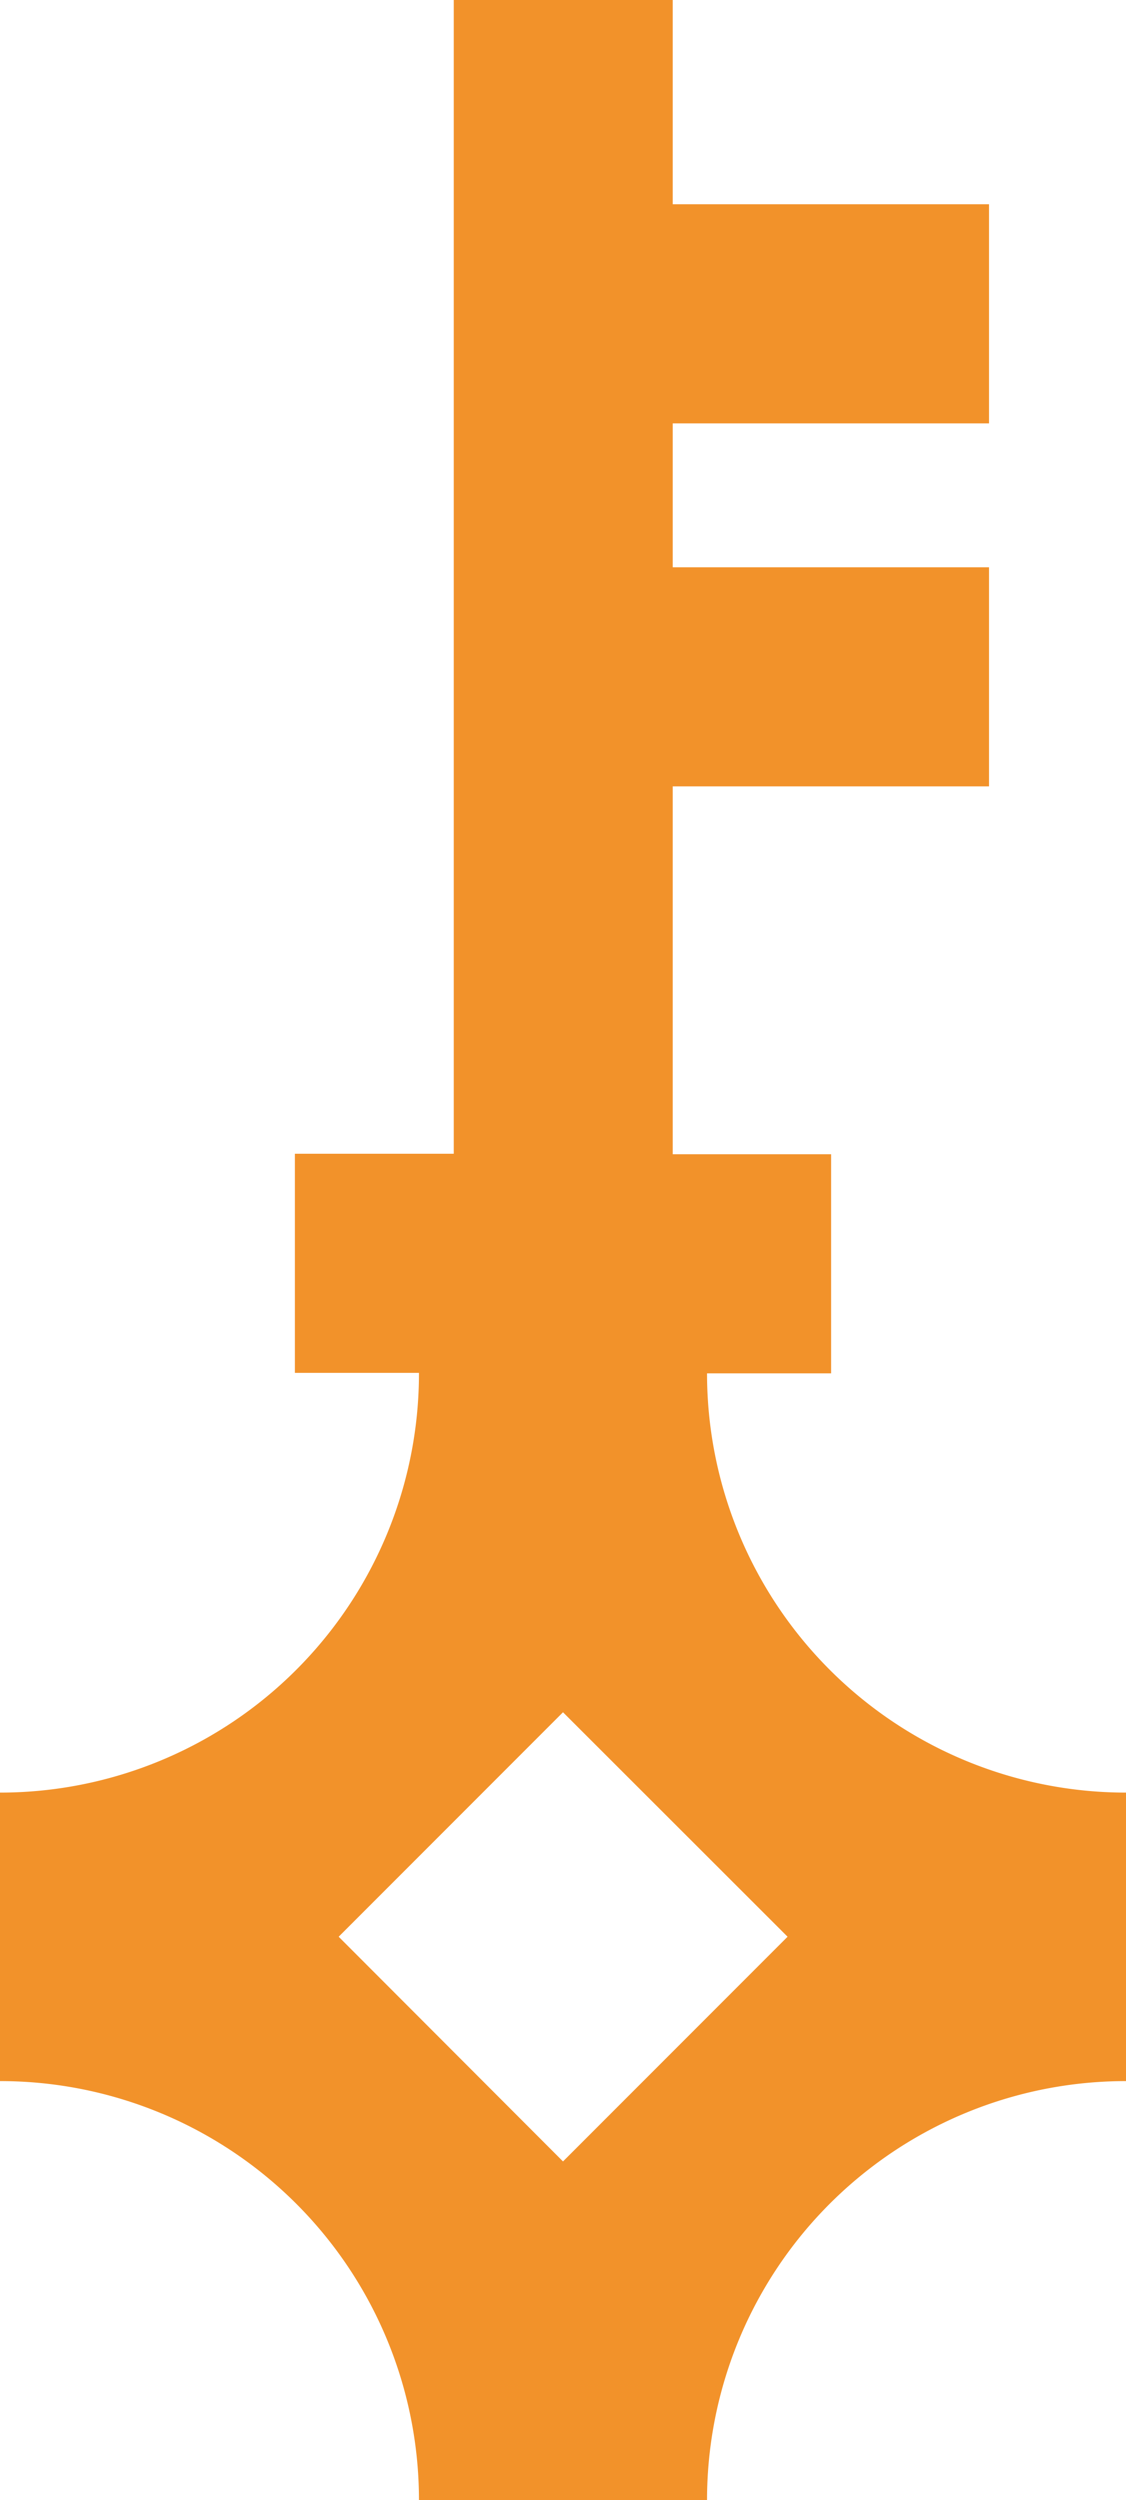 <svg xmlns="http://www.w3.org/2000/svg" viewBox="0 0 46.28 102.69"><defs><style>.cls-1{fill:#f2922a;}</style></defs><g id="Layer_2" data-name="Layer 2"><g id="Layer_1-2" data-name="Layer 1"><path class="cls-1" d="M0,73.63V85.48a17.21,17.21,0,0,1,17.22,17.21H29.06A17.21,17.21,0,0,1,46.28,85.48V73.63A17.22,17.22,0,0,1,29.06,56.41h5.1v-9H27.65V32.3h13v-9h-13V17.39h13v-9h-13V0h-9V47.39H12.12v9h5.1A17.22,17.22,0,0,1,0,73.63Zm23.14-3.3,9.23,9.22-9.23,9.23-9.22-9.23Z"/></g></g></svg>